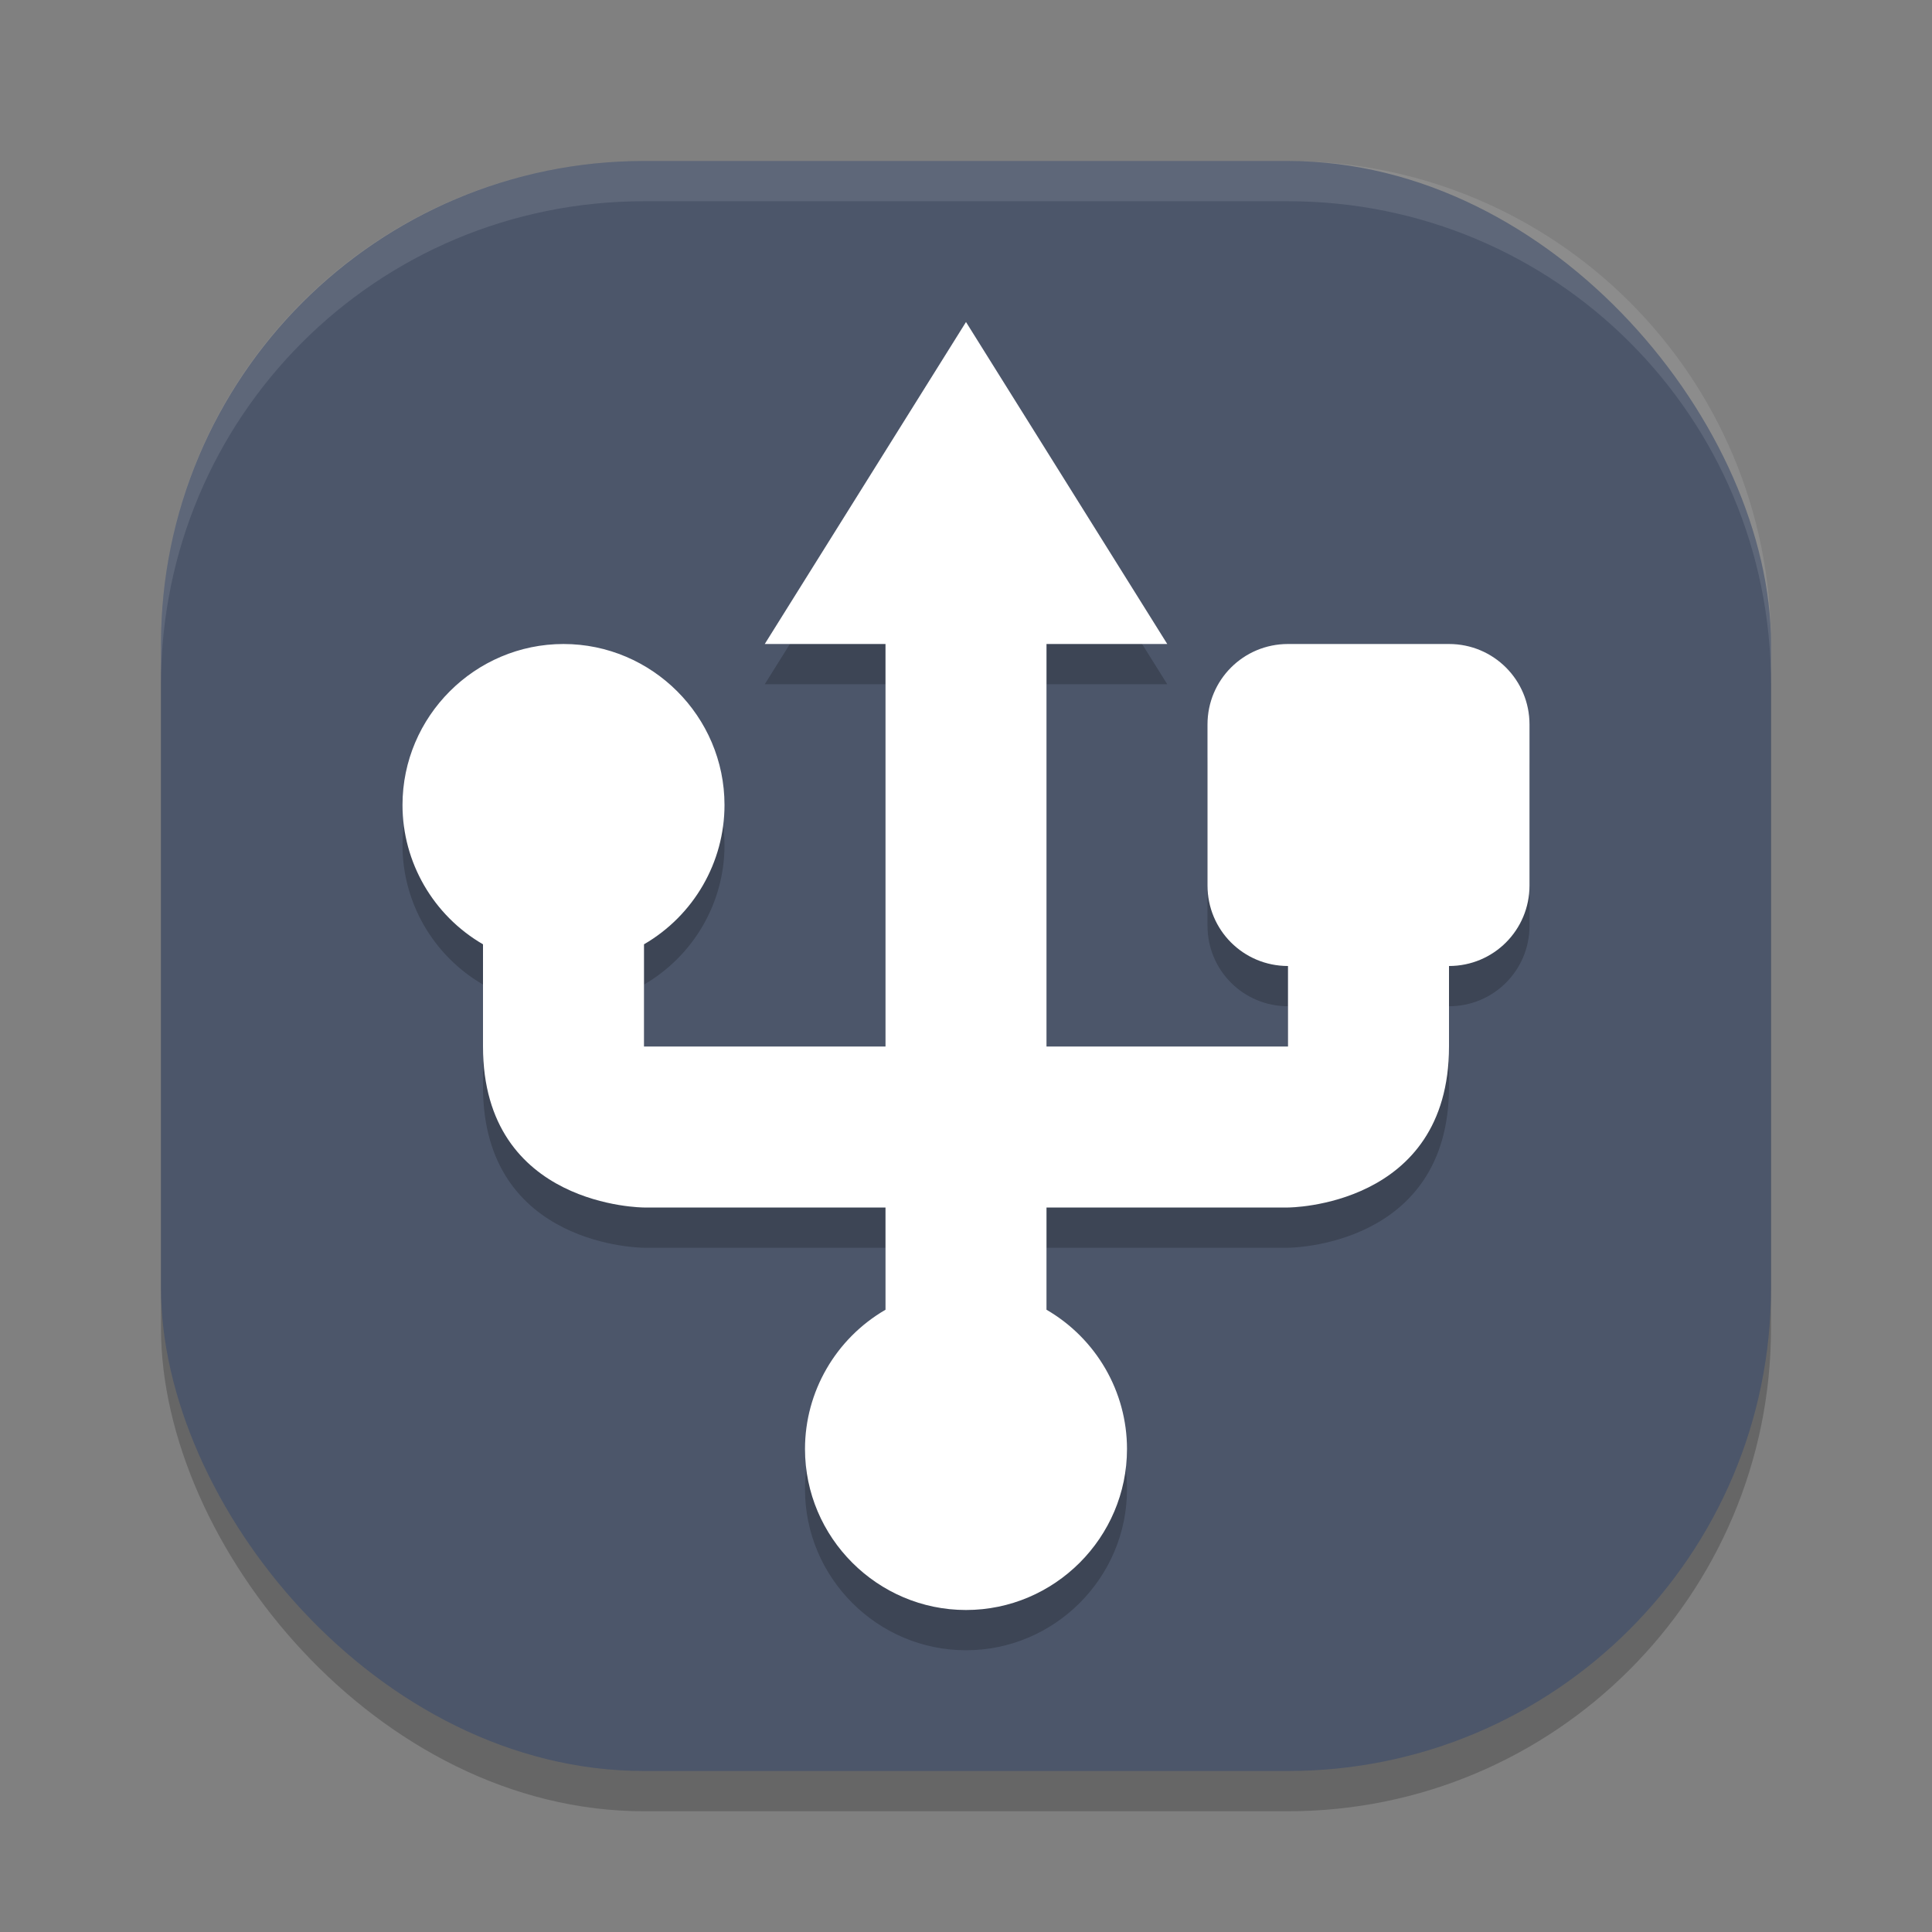 <?xml version="1.0" encoding="UTF-8" standalone="no"?>
<svg
   xmlns:dc="http://purl.org/dc/elements/1.1/"
   xmlns:cc="http://creativecommons.org/ns#"
   xmlns:rdf="http://www.w3.org/1999/02/22-rdf-syntax-ns#"
   xmlns:svg="http://www.w3.org/2000/svg"
   xmlns="http://www.w3.org/2000/svg"
   xmlns:sodipodi="http://sodipodi.sourceforge.net/DTD/sodipodi-0.dtd"
   xmlns:inkscape="http://www.inkscape.org/namespaces/inkscape"
   width="48"
   height="48"
   version="1.1"
   id="svg12"
   sodipodi:docname="usb.svg"
   inkscape:version="0.92.5 (2060ec1f9f, 2020-04-08)">
  <rect width="100%" height="100%" fill="#808080" stroke="none"/>
  <defs
     id="defs16" />
  <sodipodi:namedview
     pagecolor="#ffffff"
     bordercolor="#666666"
     borderopacity="1"
     objecttolerance="10"
     gridtolerance="10"
     guidetolerance="10"
     inkscape:pageopacity="0"
     inkscape:pageshadow="2"
     inkscape:window-width="783"
     inkscape:window-height="480"
     id="namedview14"
     showgrid="false"
     inkscape:zoom="4.9166667"
     inkscape:cx="24"
     inkscape:cy="24"
     inkscape:window-x="0"
     inkscape:window-y="28"
     inkscape:window-maximized="0"
     inkscape:current-layer="svg12" />
  <rect
     style="opacity:0.2"
     width="40"
     height="40"
     x="4"
     y="5"
     rx="12"
     ry="12"
     id="rect2" />
  <rect
     style="fill:#4c566a;fill-opacity:1"
     width="40"
     height="40"
     x="4"
     y="4"
     rx="12"
     ry="12"
     id="rect4" />
  <path
     style="opacity:0.1;fill:#ffffff"
     d="M 16,4 C 9.352,4 4,9.352 4,16 v 1 C 4,10.352 9.352,5 16,5 h 16 c 6.648,0 12,5.352 12,12 V 16 C 44,9.352 38.648,4 32,4 Z"
     id="path6" />
  <path
     style="opacity:0.2"
     d="m 24,9 -5,8 h 3 v 10 h -6 v -2.539 c 1.24,-0.72 2,-2.041 2,-3.461 0,-2.2 -1.8,-4 -4,-4 -2.2,0 -4,1.8 -4,4 0,1.42 0.76,2.741 2,3.461 V 27 c 0,4 4,4 4,4 h 6 v 2.54 c -1.24,0.72 -2,2.04 -2,3.46 0,2.2 1.8,4 4,4 2.2,0 4,-1.8 4,-4 0,-1.42 -0.76,-2.74 -2,-3.46 V 31 h 6 c 0,0 4,0 4,-4 v -2 c 1.108,0 2,-0.892 2,-2 v -4 c 0,-1.108 -0.892,-2 -2,-2 h -4 c -1.108,0 -2,0.892 -2,2 v 4 c 0,1.108 0.892,2 2,2 v 2 H 26 V 17 h 3 z"
     id="path8" />
  <path
     style="fill:#ffffff"
     d="m 24,8 -5,8 h 3 v 10 h -6 v -2.539 c 1.24,-0.72 2,-2.041 2,-3.461 0,-2.2 -1.8,-4 -4,-4 -2.2,0 -4,1.8 -4,4 0,1.42 0.76,2.741 2,3.461 V 26 c 0,4 4,4 4,4 h 6 v 2.54 c -1.24,0.72 -2,2.04 -2,3.46 0,2.2 1.8,4 4,4 2.2,0 4,-1.8 4,-4 0,-1.42 -0.76,-2.74 -2,-3.46 V 30 h 6 c 0,0 4,0 4,-4 v -2 c 1.108,0 2,-0.892 2,-2 v -4 c 0,-1.108 -0.892,-2 -2,-2 h -4 c -1.108,0 -2,0.892 -2,2 v 4 c 0,1.108 0.892,2 2,2 v 2 H 26 V 16 h 3 z"
     id="path10" />
</svg>
